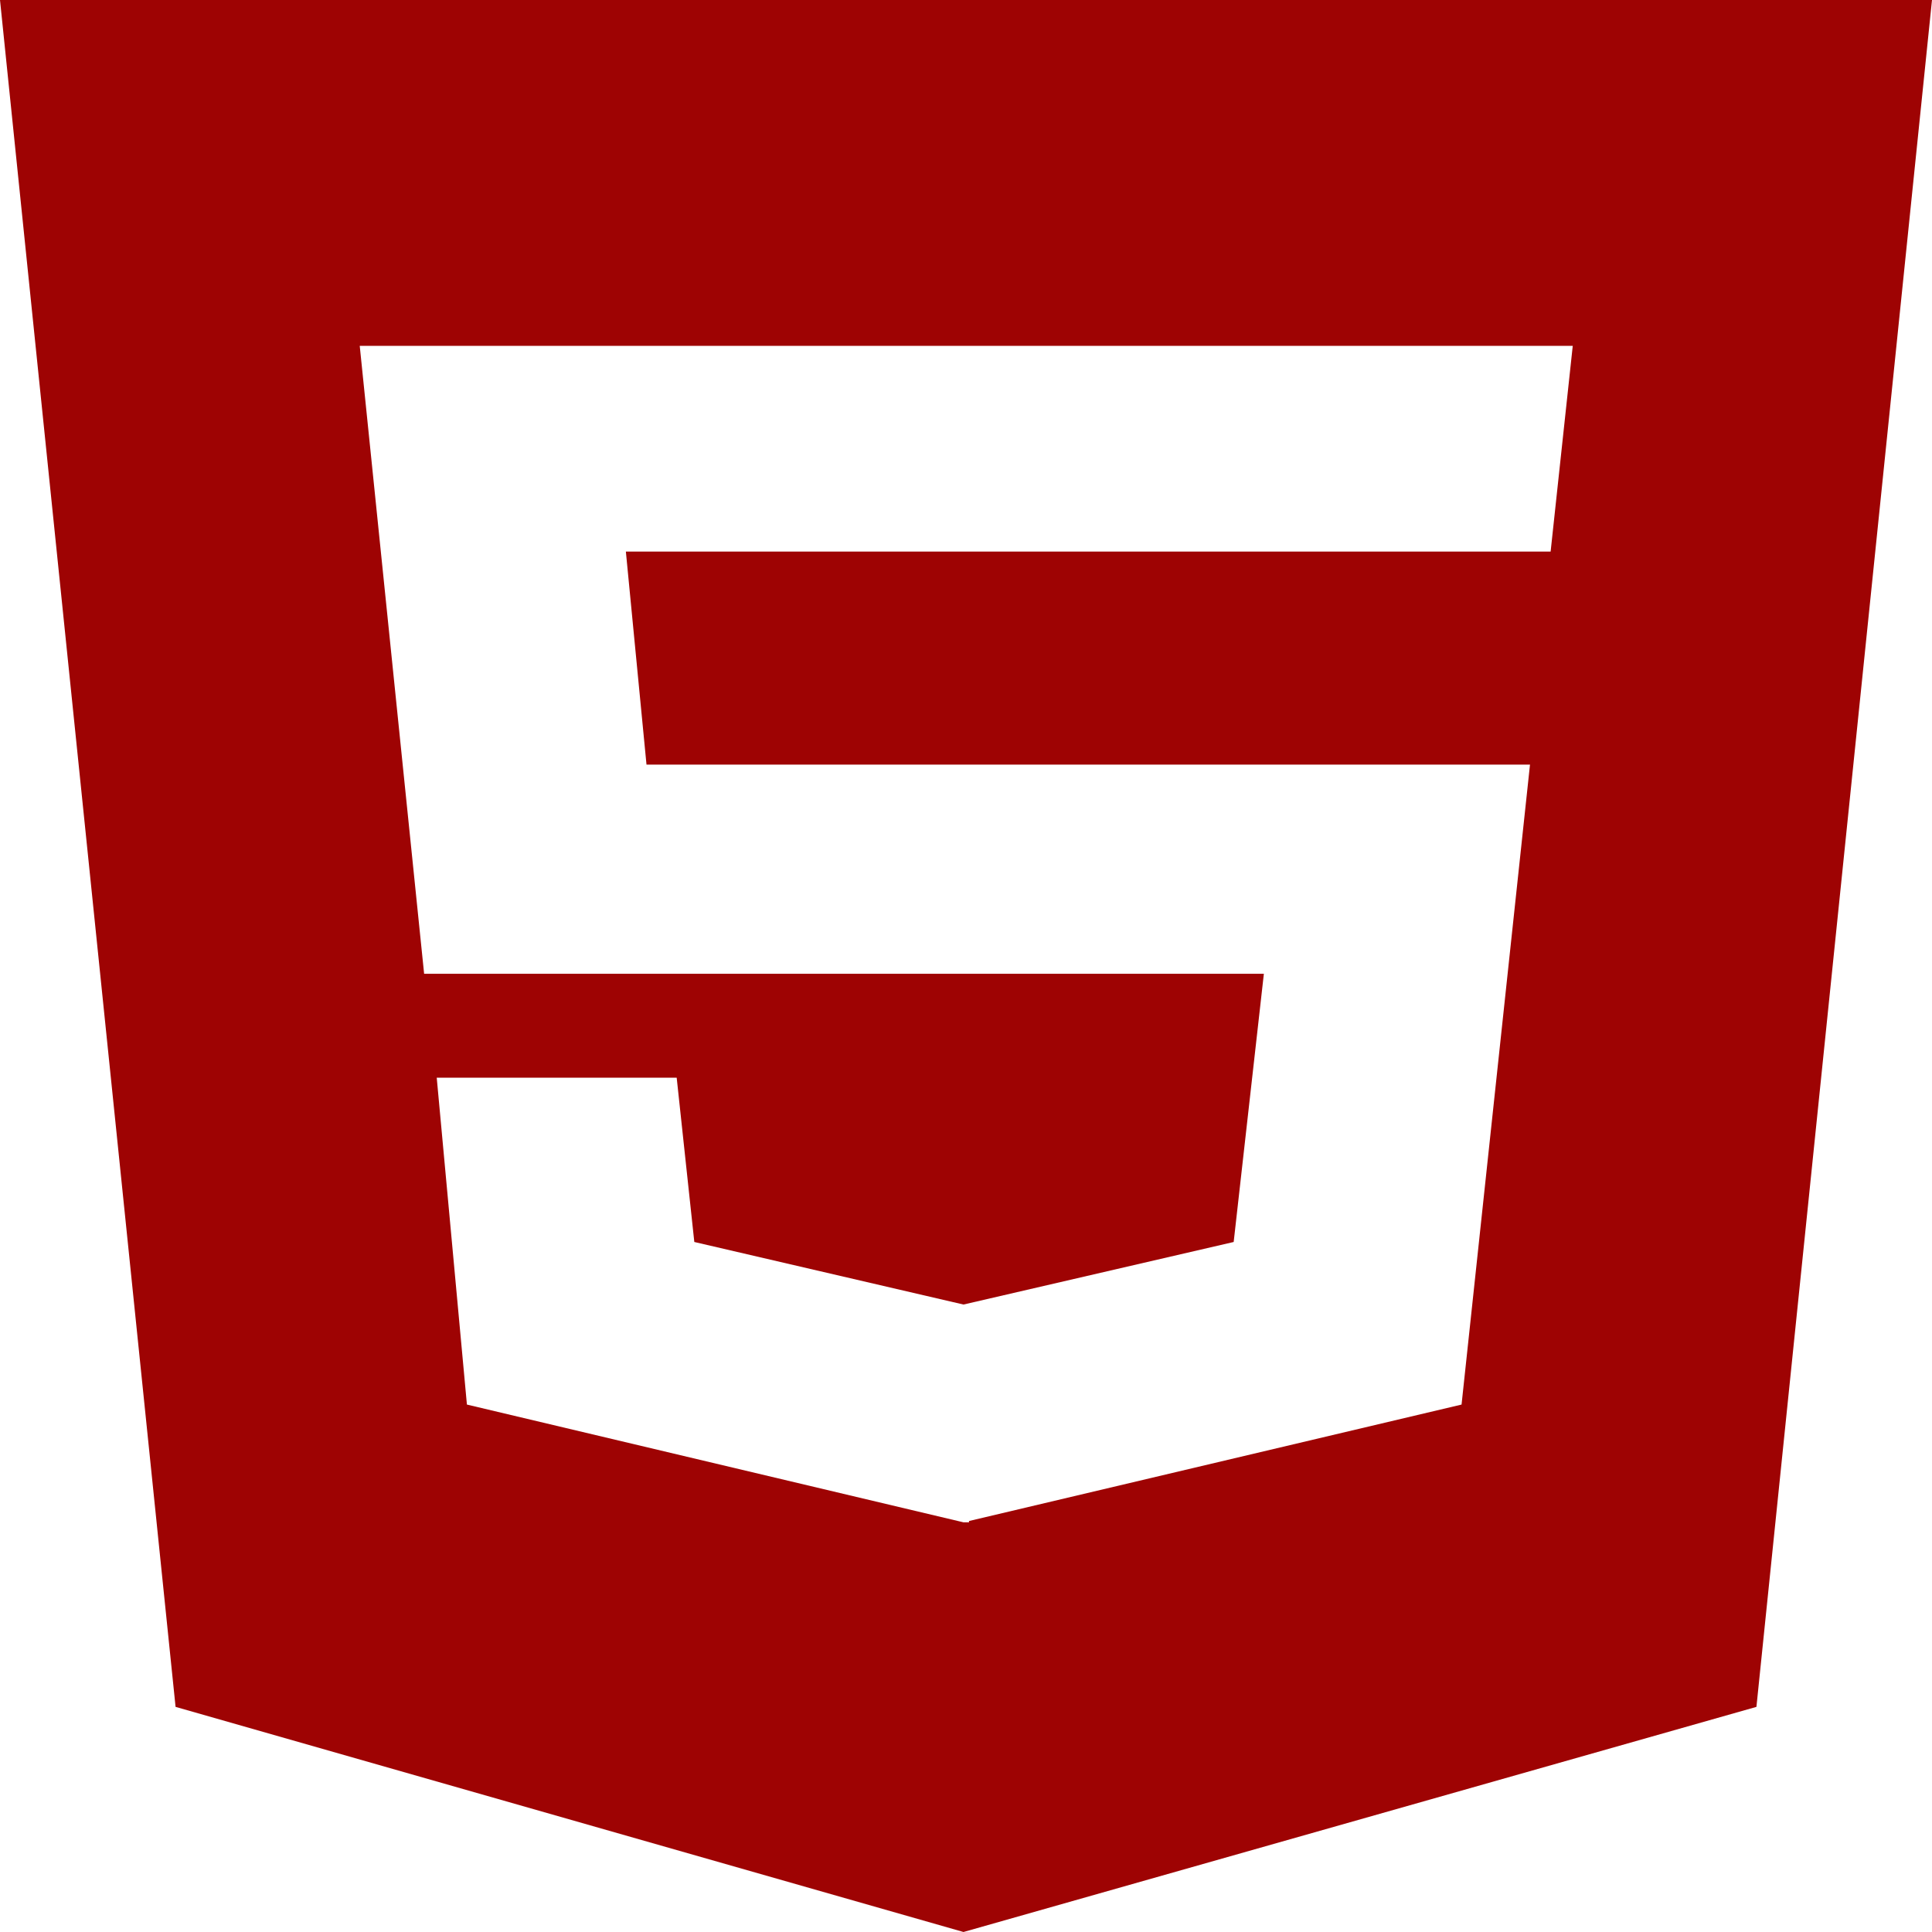 <svg width="40" height="40" viewBox="0 0 40 40" fill="none" xmlns="http://www.w3.org/2000/svg">
<path d="M0 0L3.635 35.339L19.948 40L36.365 35.339L40 0H0ZM32.104 11.42H12.958L13.385 15.83H31.677L30.26 29.08L20.062 31.491V31.518H19.948L9.667 29.08L9.042 22.312H14.01L14.375 25.714L19.948 27.009L25.542 25.714L26.167 20.161H8.781L7.448 7.161H32.562L32.104 11.42Z" fill="#9E0303"/>
</svg>
